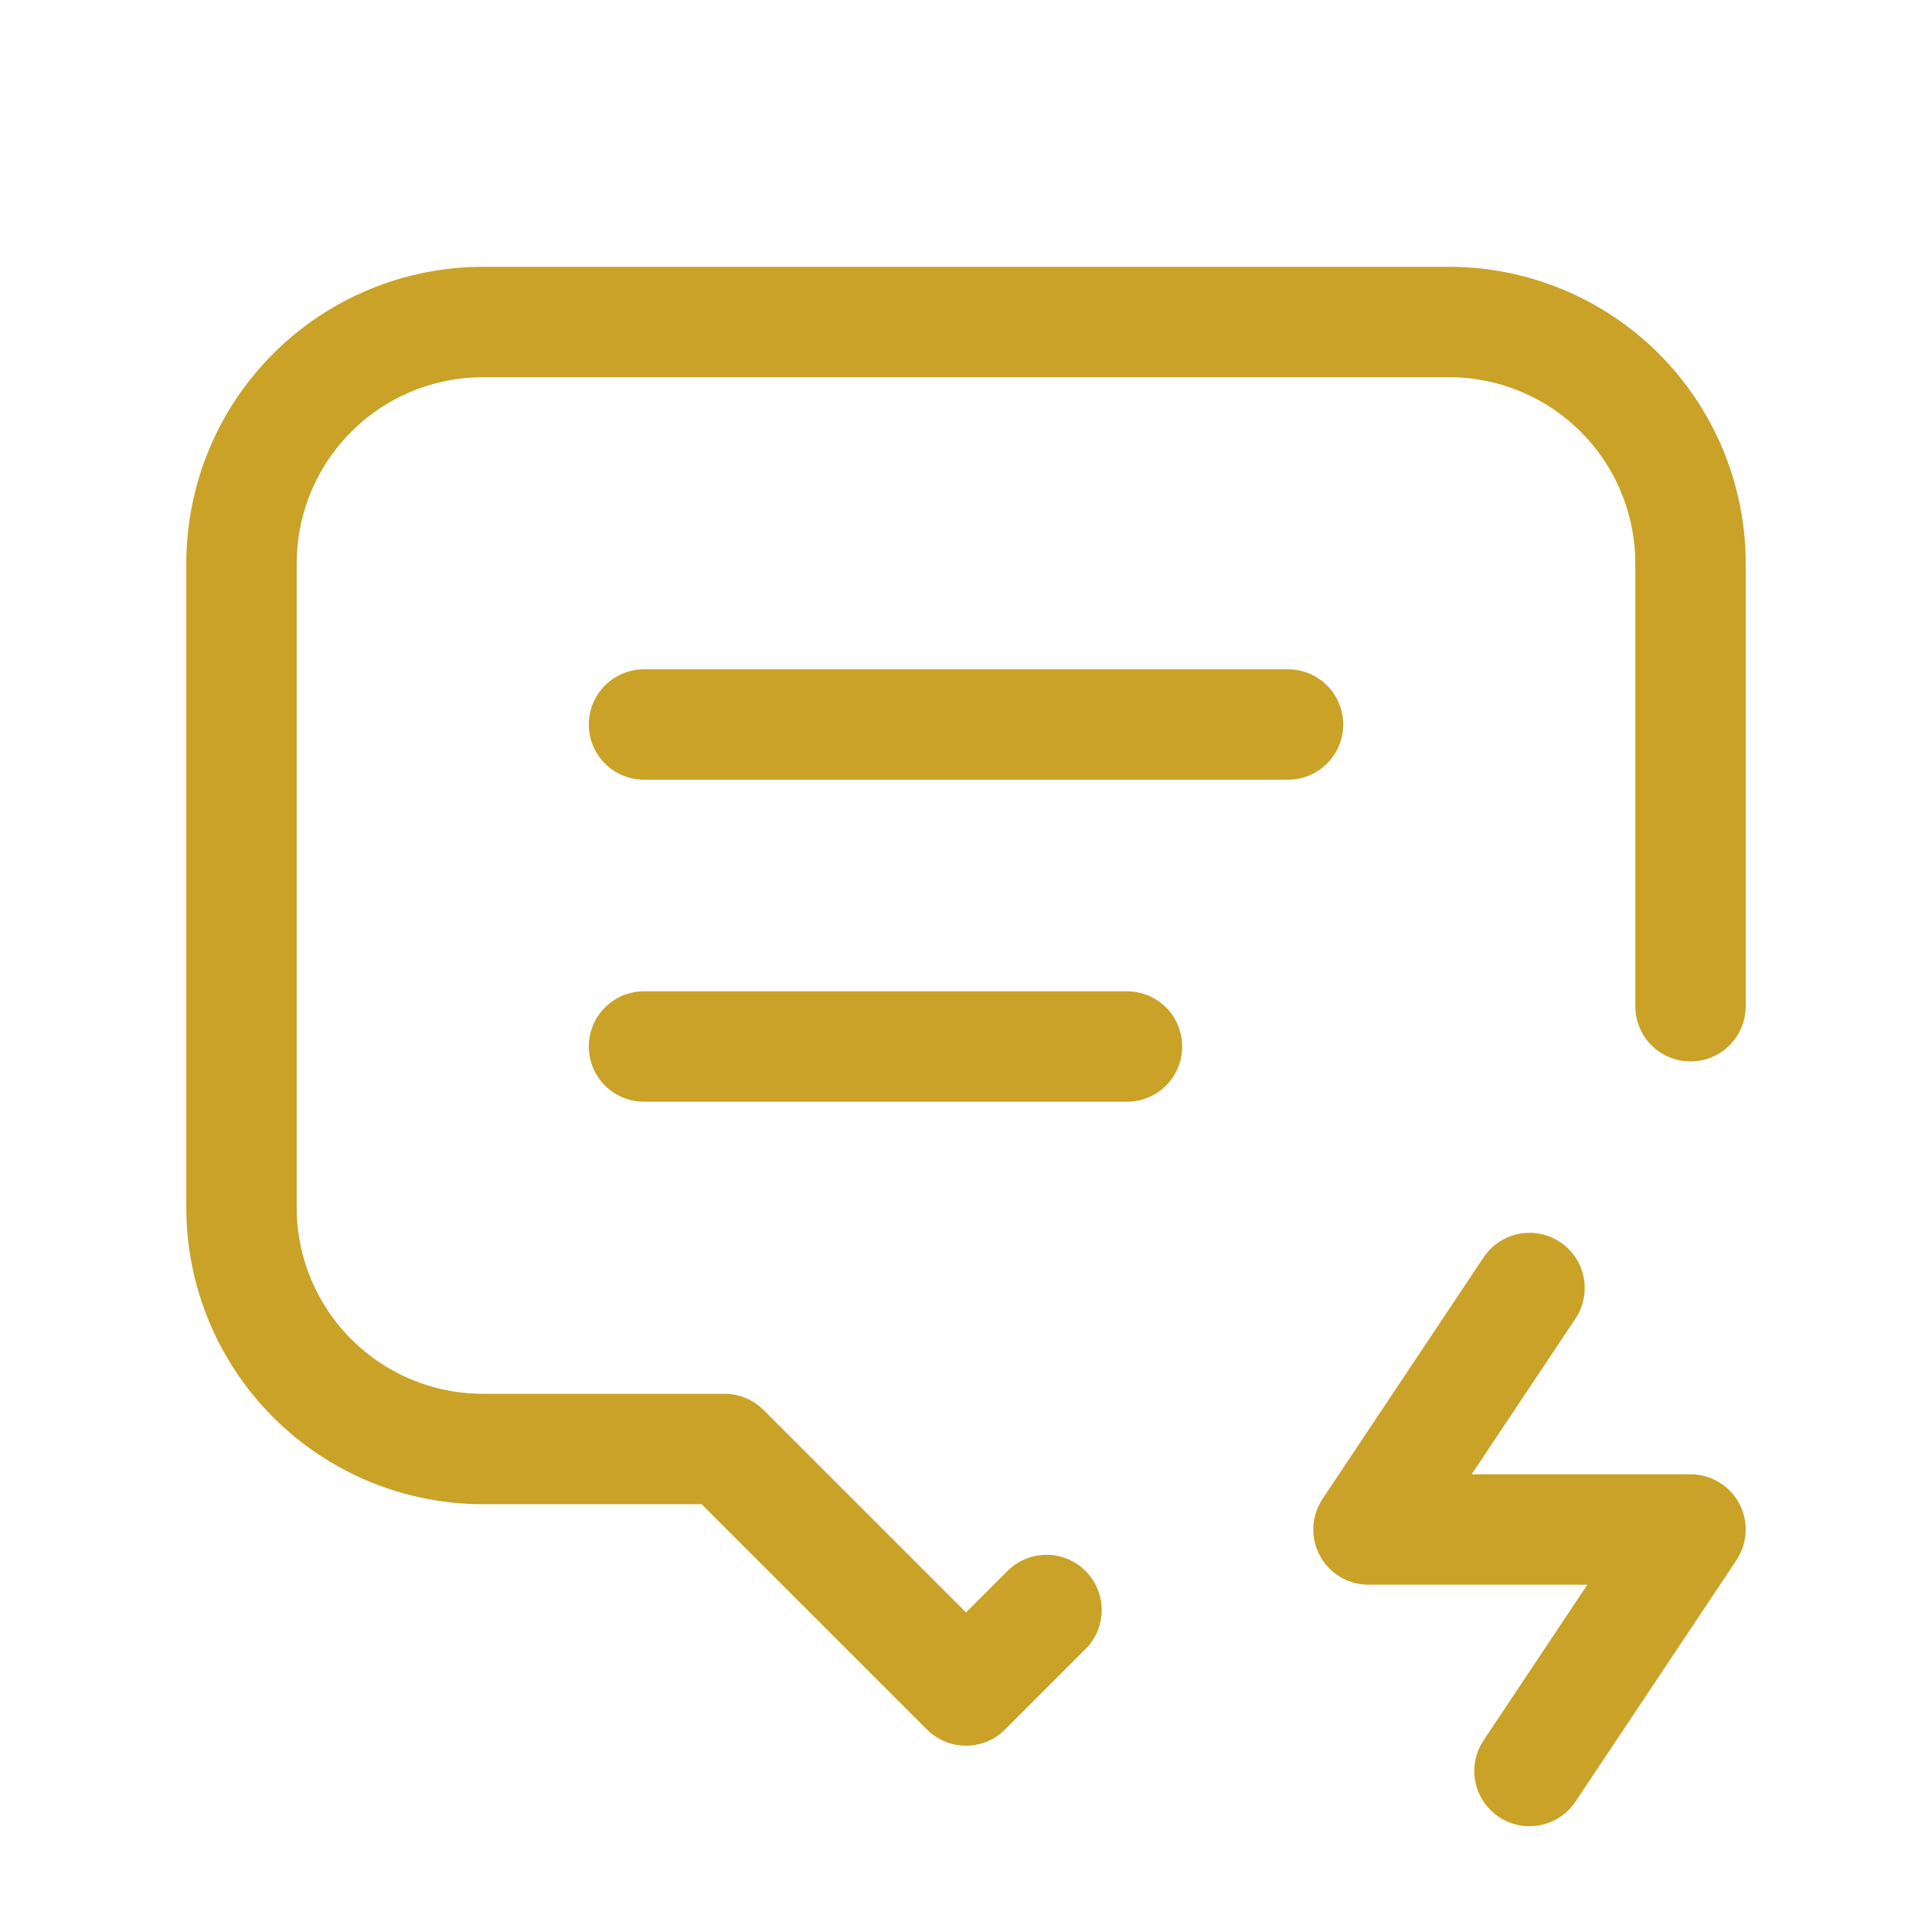 <svg width="70" height="70" viewBox="0 0 70 70" fill="none" xmlns="http://www.w3.org/2000/svg">
<path d="M23.333 26.25H46.667M23.333 37.917H40.833M37.917 58.333L35 61.25L26.25 52.5H17.5C15.179 52.5 12.954 51.578 11.313 49.937C9.672 48.296 8.75 46.071 8.75 43.75V20.417C8.75 18.096 9.672 15.87 11.313 14.229C12.954 12.589 15.179 11.667 17.5 11.667H52.5C54.821 11.667 57.046 12.589 58.687 14.229C60.328 15.87 61.25 18.096 61.25 20.417V36.458M55.417 46.667L49.583 55.417H61.25L55.417 64.167" stroke="#C9A227" stroke-width="4" stroke-linecap="round" stroke-linejoin="round"/>
</svg>
